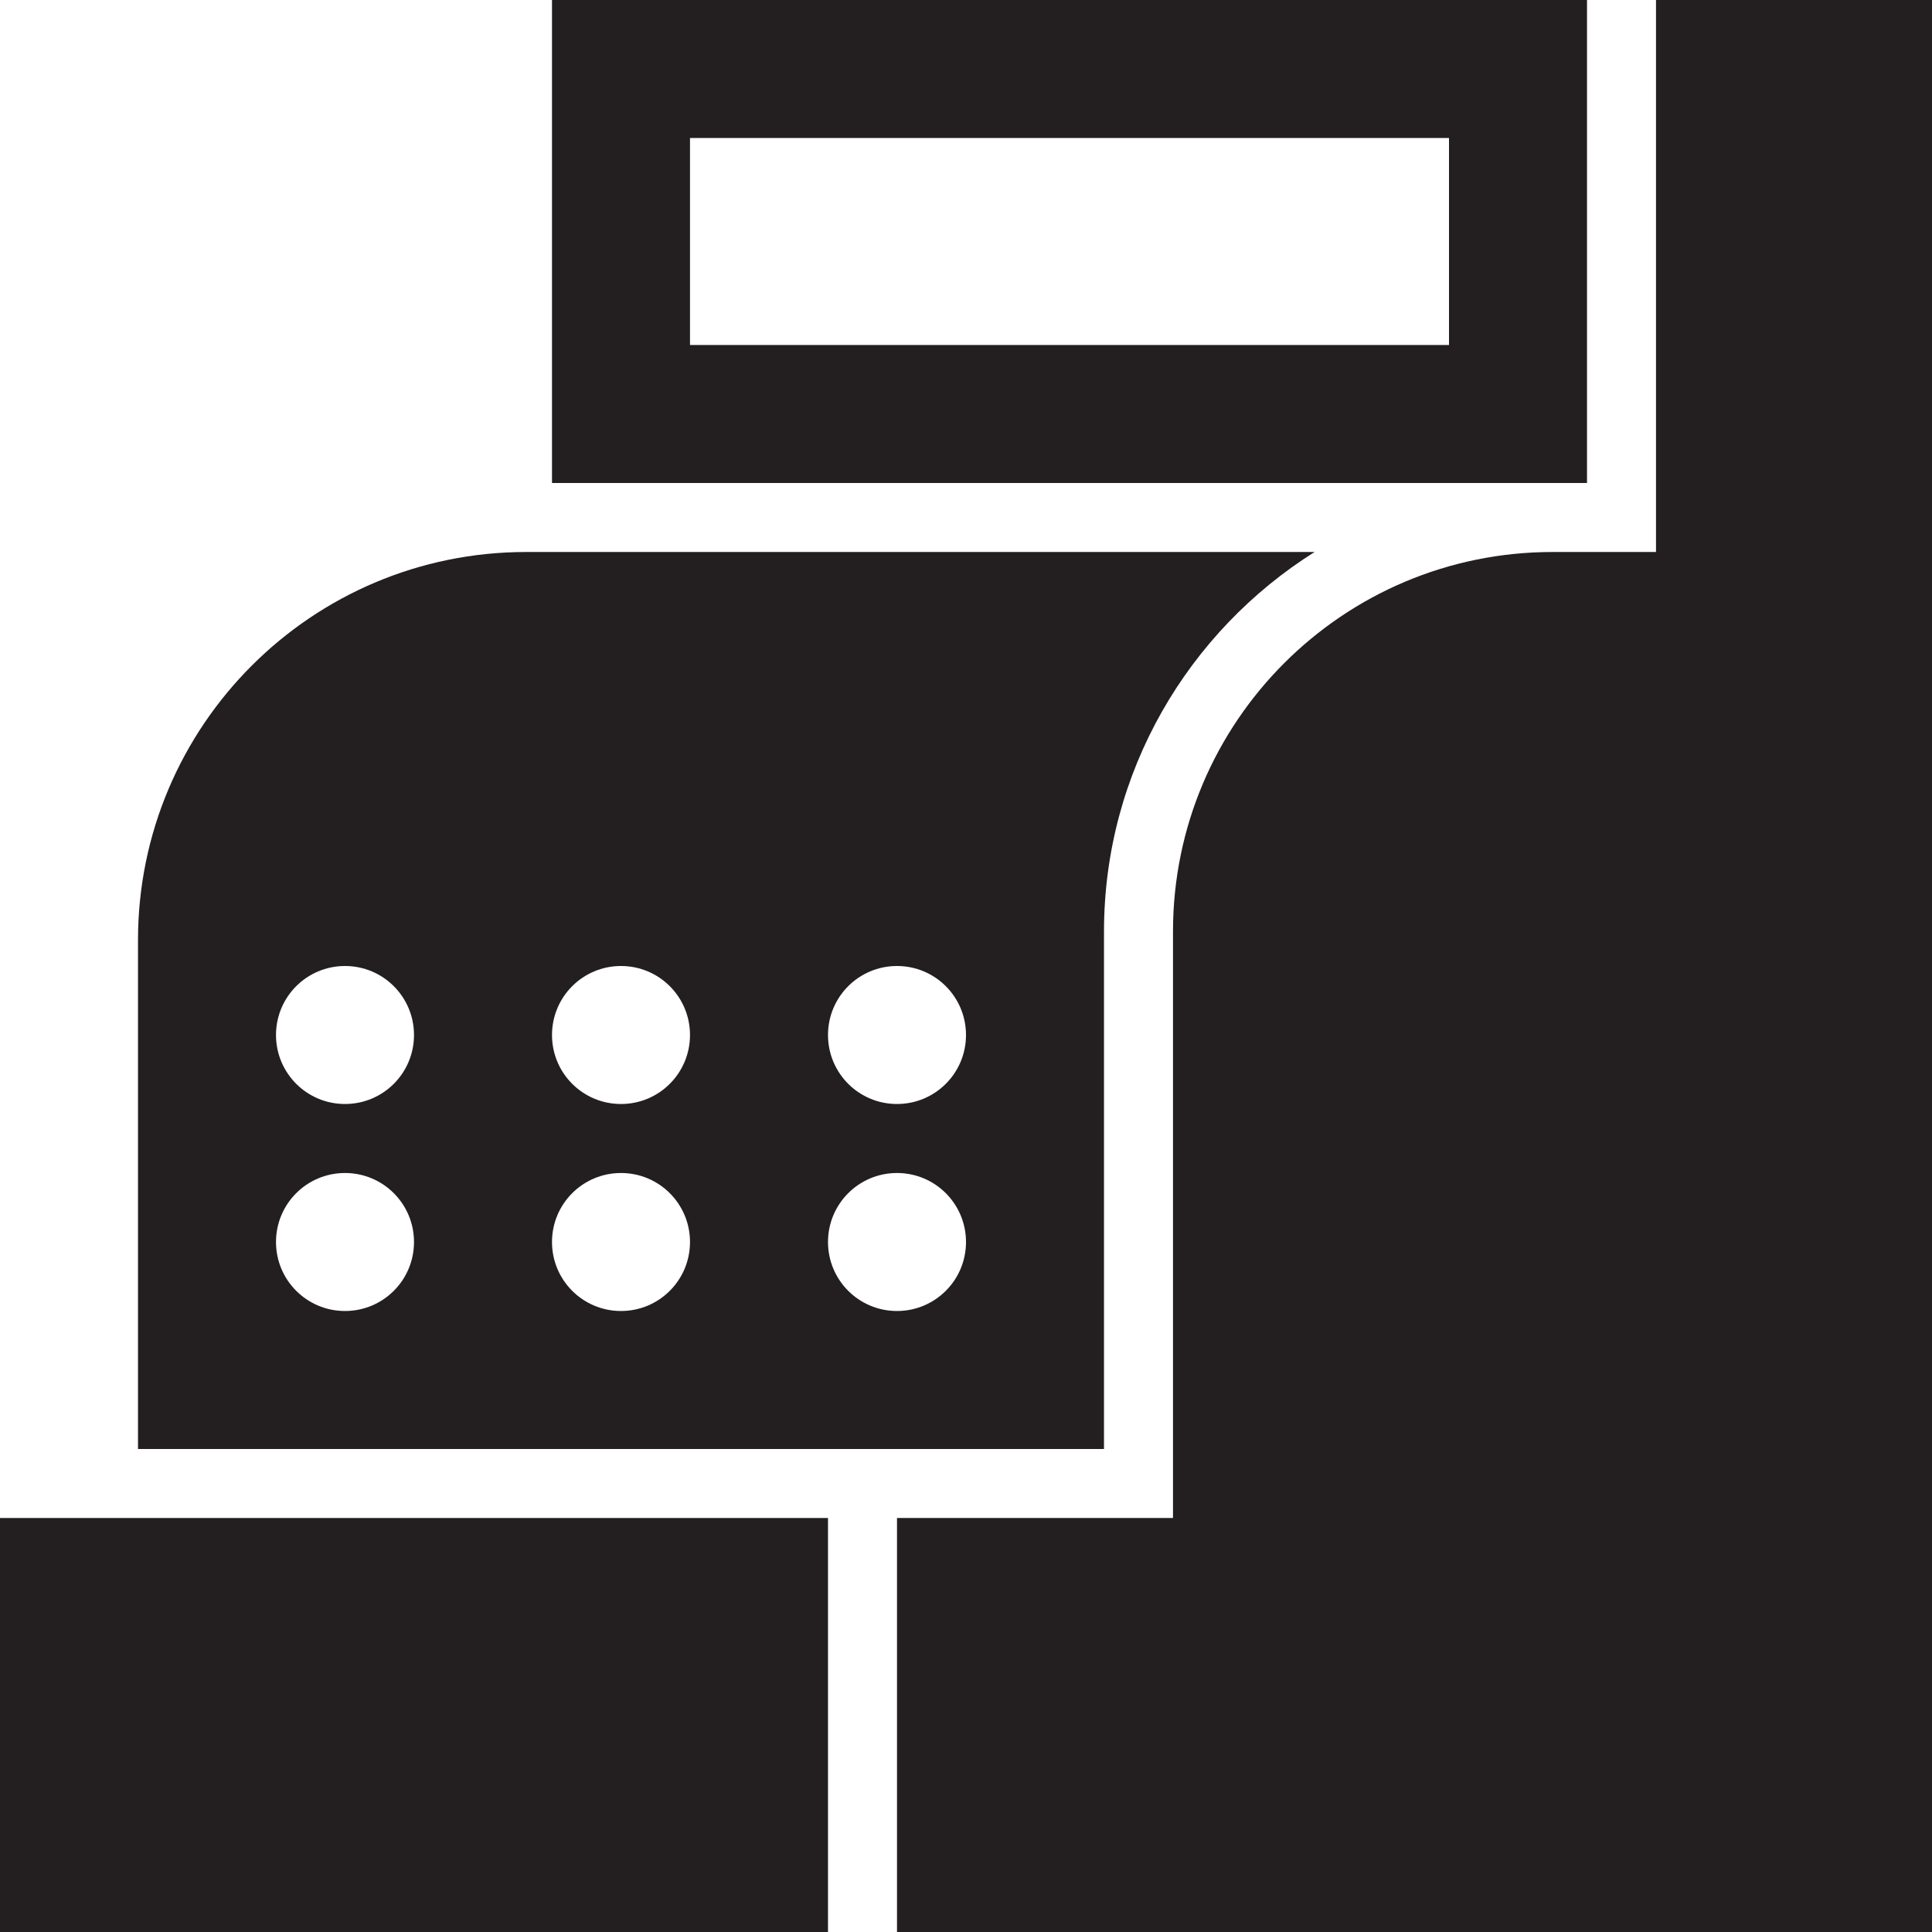 <?xml version="1.0" encoding="utf-8"?>
<svg version="1.1" id="Layer_1" xmlns="http://www.w3.org/2000/svg" xmlns:xlink="http://www.w3.org/1999/xlink" x="0px" y="0px" viewBox="0 0 28 28"
	 enable-background="new 0 0 28 28" xml:space="preserve">

	<g>
		<rect y="22" fill="#231F20" width="12" height="6"/>
		<g>
			<defs>
				<rect id="SVGID_1_" width="28" height="28"/>
			</defs>
			<clipPath id="SVGID_2_">
				<use xlink:href="#SVGID_1_"  overflow="visible"/>
			</clipPath>
			<path clip-path="url(#SVGID_2_)" fill="#231F20" d="M16,13.5c0-2.316,1.223-4.349,3.052-5.5H7.625C4.519,8,2,10.519,2,13.625V21
				h14V13.5z M5,19c-0.553,0-1-0.447-1-1c0-0.553,0.447-1,1-1s1,0.447,1,1C6,18.553,5.553,19,5,19 M5,16c-0.553,0-1-0.447-1-1
				c0-0.553,0.447-1,1-1s1,0.447,1,1C6,15.553,5.553,16,5,16 M9,19c-0.553,0-1-0.447-1-1c0-0.553,0.447-1,1-1c0.553,0,1,0.447,1,1
				C10,18.553,9.553,19,9,19 M9,16c-0.553,0-1-0.447-1-1c0-0.553,0.447-1,1-1c0.553,0,1,0.447,1,1C10,15.553,9.553,16,9,16 M13,19
				c-0.553,0-1-0.447-1-1c0-0.553,0.447-1,1-1c0.553,0,1,0.447,1,1C14,18.553,13.553,19,13,19 M13,16c-0.553,0-1-0.447-1-1
				c0-0.553,0.447-1,1-1c0.553,0,1,0.447,1,1C14,15.553,13.553,16,13,16"/>
			<path clip-path="url(#SVGID_2_)" fill="#231F20" d="M23,0H8v7h15V0z M21,5H10V2h11V5z"/>
			<path clip-path="url(#SVGID_2_)" fill="#231F20" d="M24,0v8h-1.5c-3.037,0-5.5,2.463-5.5,5.5V22h-4v6h15V0H24z"/>
		</g>
	</g>

</svg>
